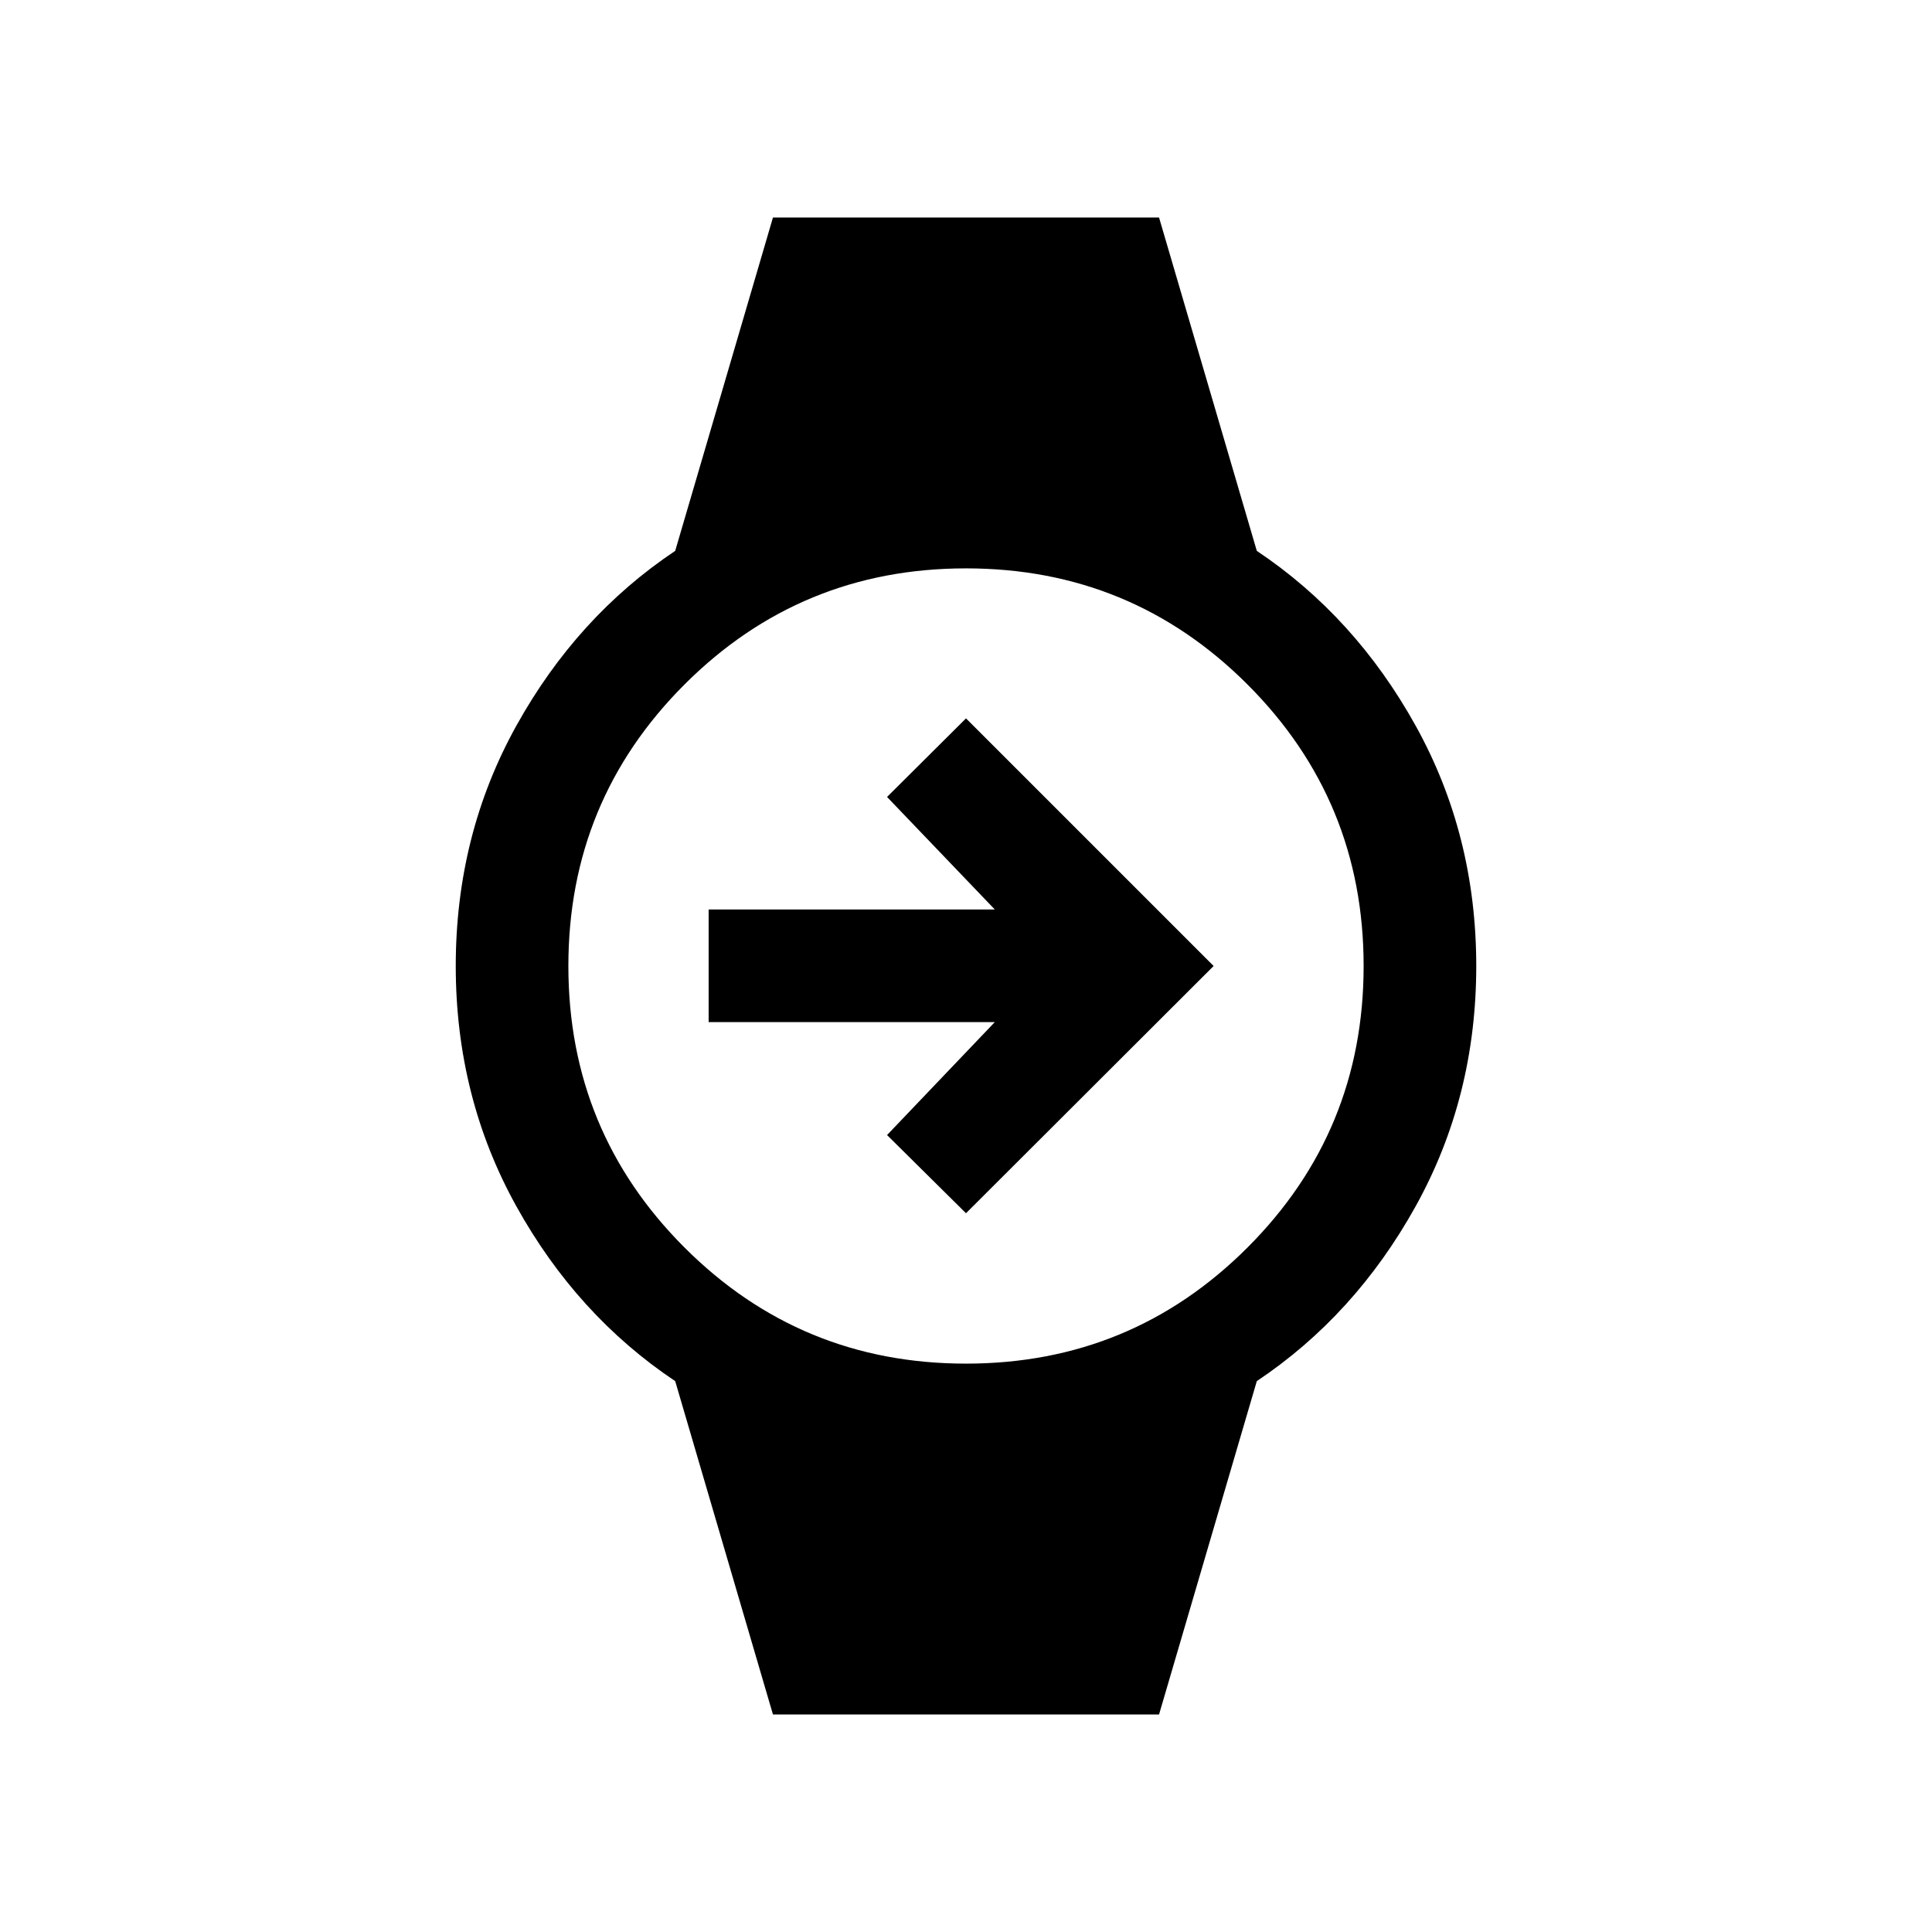 <svg xmlns="http://www.w3.org/2000/svg" height="24" viewBox="0 -960 960 960" width="24"><path d="M480-357.15 440.77-396l53.54-56.12H352.12v-55.96h142.19L440.77-564 480-603.04 603.04-480 480-357.15Zm-95.92 249.07L335.5-273.73q-48.84-32.65-78.94-86.9-30.1-54.25-30.1-119.37t30.1-119.37q30.1-54.25 78.94-86.9l48.58-165.65h191.84l48.58 165.65q48.84 32.65 78.94 86.9 30.1 54.25 30.1 119.37t-30.1 119.37q-30.1 54.25-78.94 86.9l-48.58 165.65H384.08ZM480-282.42q82.19 0 139.88-57.7 57.7-57.69 57.7-139.88t-57.7-139.88q-57.69-57.7-139.88-57.7t-139.88 57.7q-57.7 57.69-57.7 139.88t57.7 139.88q57.69 57.7 139.88 57.7Z"/></svg>
